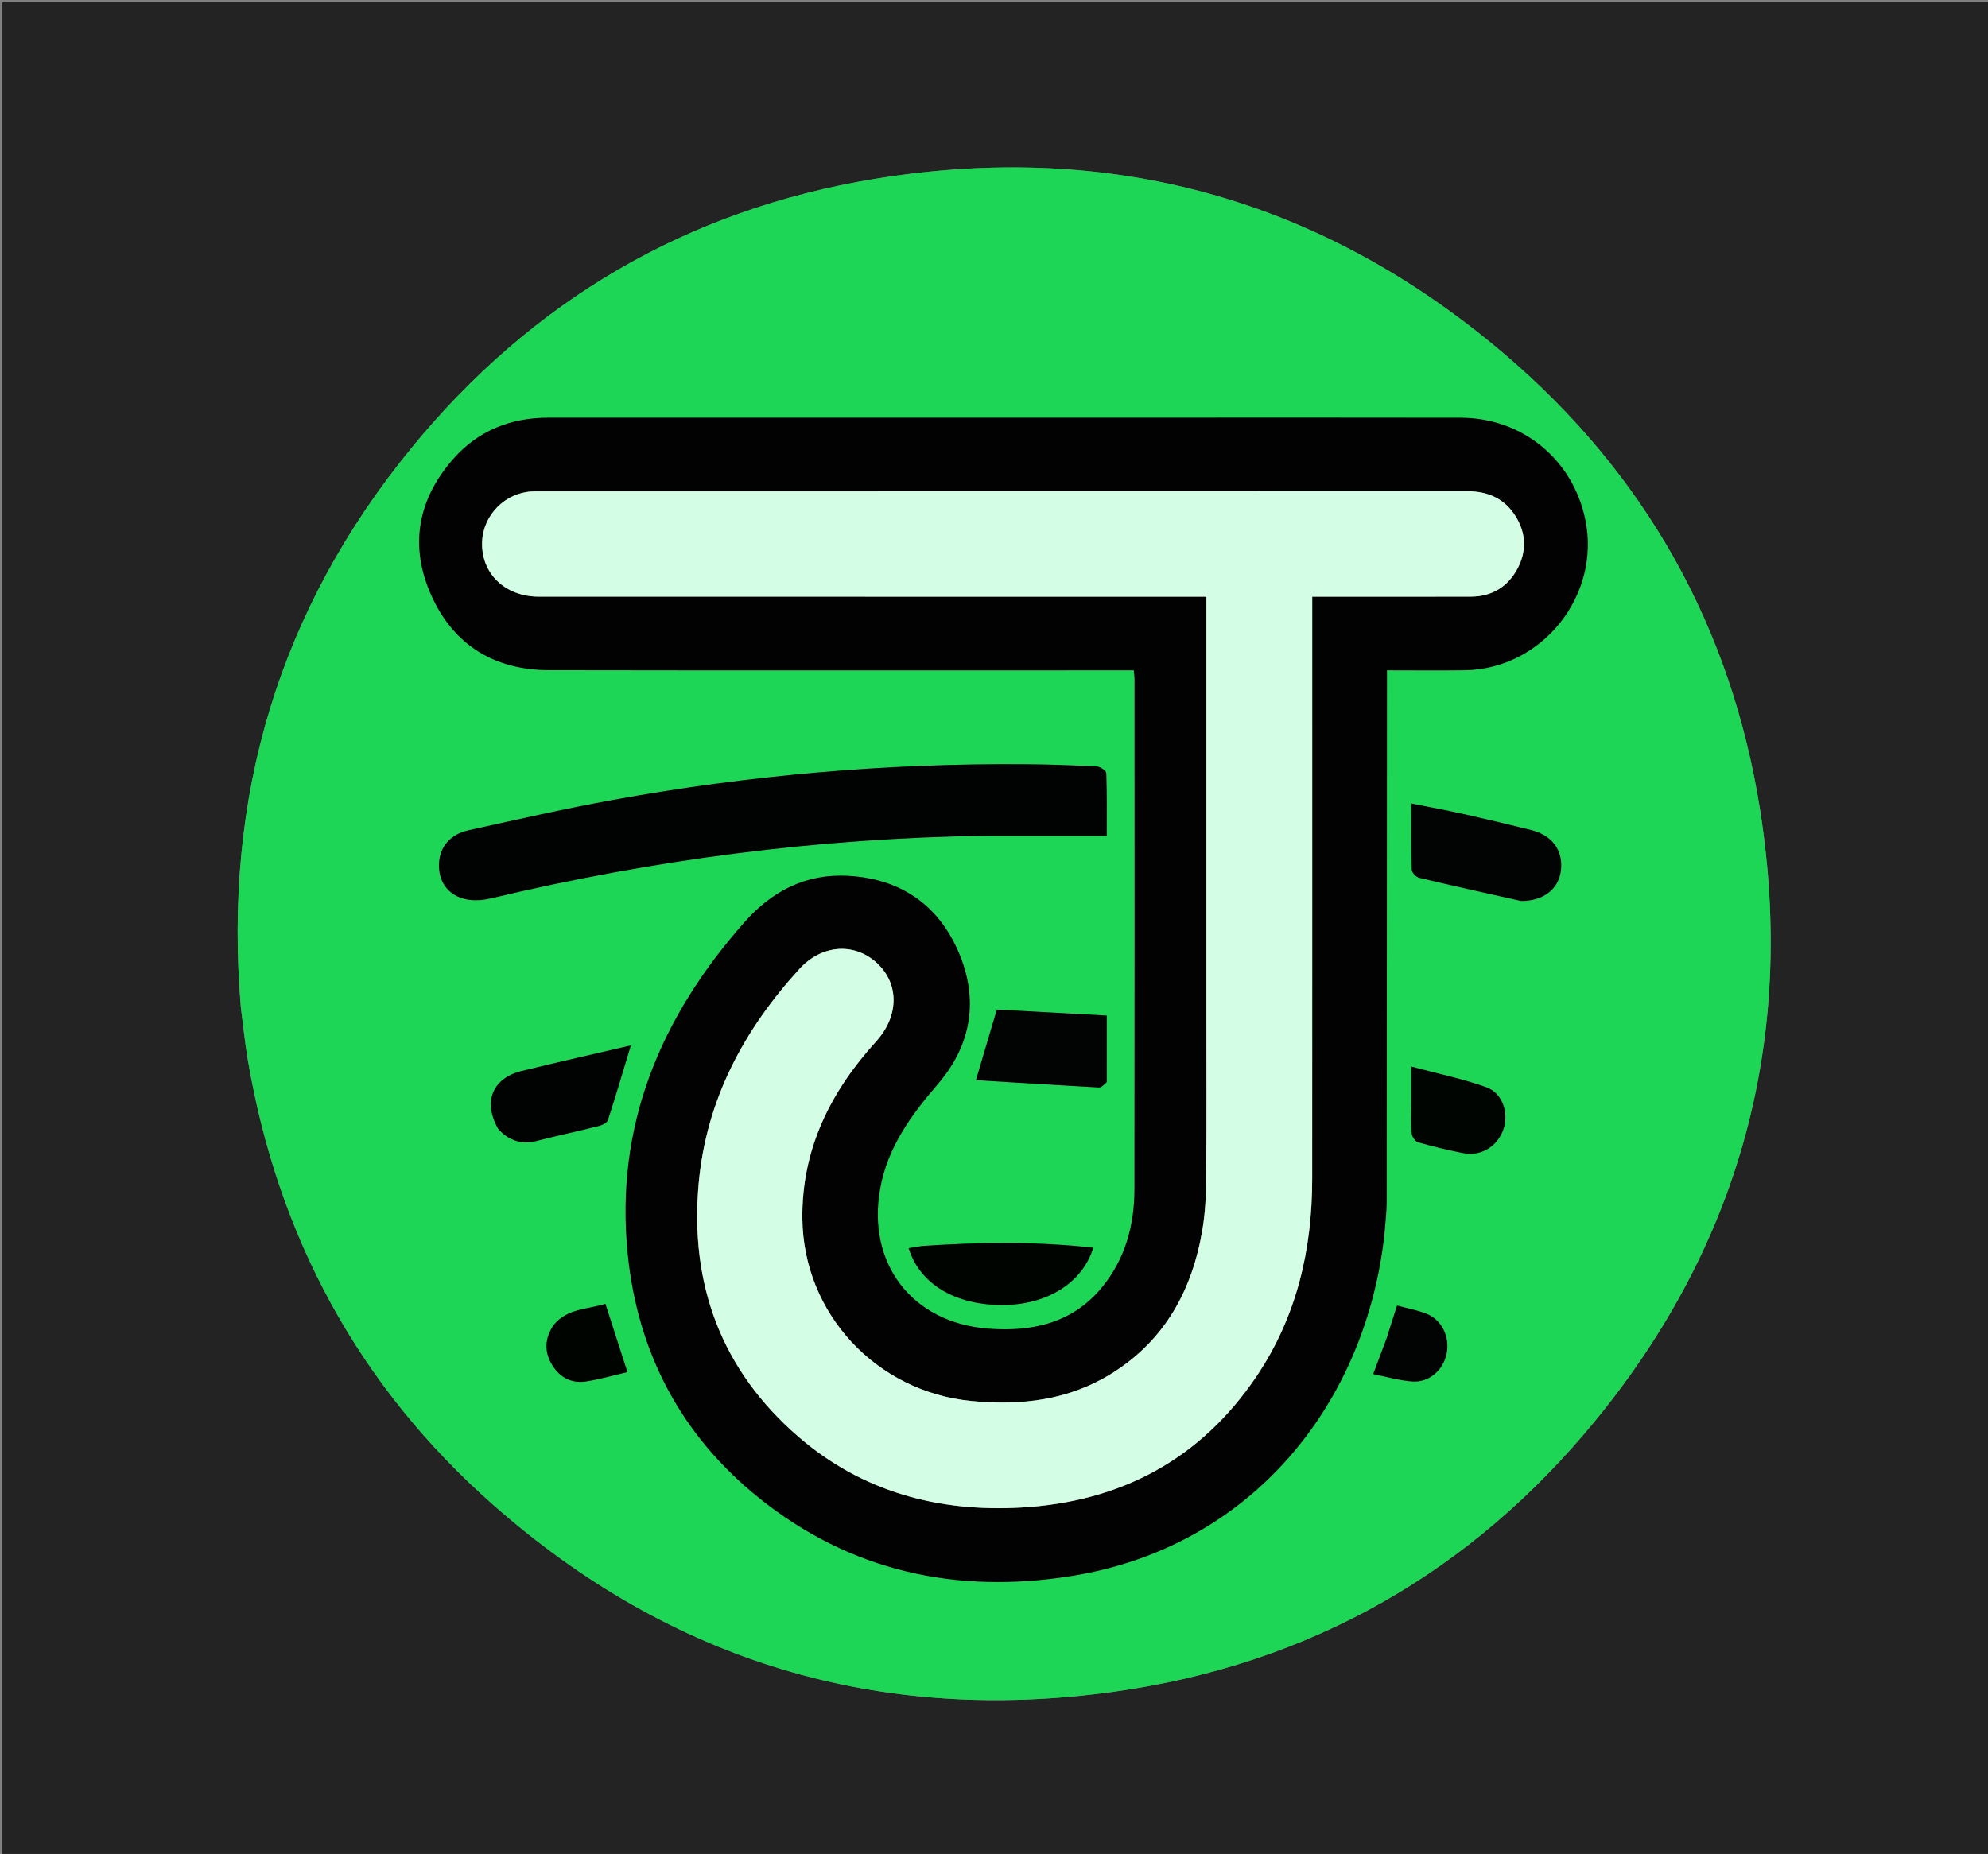 <svg version="1.1" id="Layer_1" xmlns="http://www.w3.org/2000/svg" xmlns:xlink="http://www.w3.org/1999/xlink" x="0px" y="0px"
	 width="100%" viewBox="0 0 833 777" enable-background="new 0 0 833 777" xml:space="preserve">
<rect x="0" y="0" width="833" height="777" fill="#808080" stroke="none"/>
<path fill="#232323" opacity="1" stroke="none" 
	d="
M472,778 
	C314.667,778 157.833,778 1,778 
	C1,519 1,260 1,1 
	C278.666,1 556.333,1 834,1 
	C834,260 834,518.999 834,778 
	C713.5,778 593,778 472,778 
M100.942,422.541 
	C101.904,429.796 102.637,437.091 103.865,444.301 
	C116.488,518.427 150.49,581.205 206.795,630.81 
	C281.242,696.399 368.538,722.741 466.897,708.99 
	C548.761,697.546 616.473,659.017 668.667,595.134 
	C729.509,520.665 752.381,434.811 737.571,339.909 
	C725.533,262.777 689.11,198.091 629.52,147.657 
	C553.3,83.149 464.99,58.834 366.434,74.999 
	C287.814,87.895 222.868,126.138 172.506,187.639 
	C116.868,255.583 93.437,334.04 100.942,422.541 
z"/>
<path fill="#1ED655" opacity="1" stroke="none" 
	d="
M100.922,422.083 
	C93.437,334.04 116.868,255.583 172.506,187.639 
	C222.868,126.138 287.814,87.895 366.434,74.999 
	C464.99,58.834 553.3,83.149 629.52,147.657 
	C689.11,198.091 725.533,262.777 737.571,339.909 
	C752.381,434.811 729.509,520.665 668.667,595.134 
	C616.473,659.017 548.761,697.546 466.897,708.99 
	C368.538,722.741 281.242,696.399 206.795,630.81 
	C150.49,581.205 116.488,518.427 103.865,444.301 
	C102.637,437.091 101.904,429.796 100.922,422.083 
M580.144,516.721 
	C580.453,512.404 581.025,508.087 581.03,503.769 
	C581.115,431.609 581.129,359.449 581.159,287.289 
	C581.16,285.34 581.159,283.39 581.159,280.936 
	C592.354,280.936 602.979,281.056 613.6,280.913 
	C646.211,280.475 670.92,249.518 664.225,217.593 
	C658.963,192.504 637.847,175.15 612.104,175.093 
	C567.442,174.993 522.779,175.064 478.116,175.064 
	C395.29,175.064 312.464,175.055 229.638,175.073 
	C213.998,175.076 200.412,180.5 190.059,192.195 
	C174.966,209.244 171.406,228.936 180.825,249.743 
	C190.246,270.555 207.407,280.839 230.172,280.881 
	C309.665,281.028 389.159,280.938 468.652,280.938 
	C470.762,280.938 472.872,280.938 475.073,280.938 
	C475.221,282.568 475.387,283.544 475.388,284.52 
	C475.399,355.847 475.454,427.174 475.35,498.501 
	C475.328,513.535 471.492,527.604 461.822,539.432 
	C449.452,554.563 432.552,558.243 414.116,556.846 
	C382.134,554.424 363.088,529.51 368.835,497.987 
	C371.974,480.77 381.757,467.367 392.89,454.448 
	C407.241,437.794 410.255,418.604 401.43,398.513 
	C392.777,378.813 376.887,368.257 355.374,367.065 
	C337.706,366.086 323.489,373.417 311.89,386.558 
	C276.828,426.283 257.614,471.686 263.013,525.463 
	C267.183,566.99 285.442,601.58 318.015,627.78 
	C356.361,658.622 400.748,668.163 448.677,660.556 
	C524.727,648.486 572.411,587.966 580.144,516.721 
M413.666,350.274 
	C430.221,350.274 446.776,350.274 463.728,350.274 
	C463.728,341.614 463.862,332.809 463.547,324.02 
	C463.511,323.004 461.025,321.305 459.608,321.233 
	C449.469,320.719 439.314,320.363 429.162,320.291 
	C371.247,319.881 313.777,324.897 256.813,335.257 
	C236.538,338.945 216.424,343.548 196.291,347.979 
	C188.484,349.697 184.112,355.159 183.945,362.224 
	C183.678,373.497 192.987,379.547 205.67,376.521 
	C273.732,360.283 342.712,351.255 413.666,350.274 
M637.759,377.668 
	C646.82,377.597 653.147,372.585 654.052,364.759 
	C655.024,356.352 650.397,350.055 641.38,347.823 
	C632.015,345.505 622.628,343.261 613.211,341.161 
	C606.15,339.587 599.025,338.291 591.402,336.766 
	C591.402,346.532 591.284,355.512 591.543,364.482 
	C591.578,365.68 593.341,367.572 594.607,367.874 
	C608.683,371.238 622.818,374.352 637.759,377.668 
M208.982,473.403 
	C213.437,478.292 218.78,479.748 225.225,478.087 
	C233.74,475.892 242.351,474.067 250.878,471.913 
	C252.311,471.551 254.343,470.595 254.713,469.462 
	C258.028,459.305 261.033,449.047 264.336,438.136 
	C248.914,441.736 233.732,445.15 218.62,448.847 
	C206.331,451.852 202.259,461.764 208.982,473.403 
M463.745,453.108 
	C463.745,444.165 463.745,435.221 463.745,425.637 
	C447.605,424.755 432.072,423.905 417.693,423.119 
	C414.528,433.803 411.691,443.376 408.928,452.702 
	C425.879,453.741 443.15,454.835 460.43,455.771 
	C461.492,455.828 462.621,454.63 463.745,453.108 
M385.926,522.229 
	C384.219,522.519 382.512,522.808 380.74,523.109 
	C385.353,538.125 400.2,546.958 420.005,546.941 
	C438.674,546.924 453.668,537.631 458.08,522.91 
	C434.272,520.273 410.561,520.541 385.926,522.229 
M591.387,462.501 
	C591.388,466.658 591.163,470.835 591.516,474.962 
	C591.634,476.333 593.001,478.399 594.198,478.742 
	C600.415,480.519 606.729,482.004 613.071,483.281 
	C620.478,484.772 627.463,480.512 629.94,473.324 
	C632.294,466.491 629.642,458.133 622.767,455.662 
	C612.879,452.109 602.475,449.992 591.388,447.019 
	C591.388,452.647 591.388,457.078 591.387,462.501 
M231.872,555.514 
	C228.085,561.036 227.995,566.744 231.503,572.32 
	C234.698,577.398 239.603,579.873 245.521,578.967 
	C251.368,578.073 257.095,576.398 262.896,575.061 
	C259.756,565.312 256.785,556.089 253.674,546.43 
	C246.199,548.827 237.881,548.224 231.872,555.514 
M580.901,561.278 
	C579.154,565.913 577.407,570.549 575.395,575.889 
	C581.166,577.022 586.464,578.63 591.845,578.978 
	C598.853,579.431 604.659,574.29 606.119,567.471 
	C607.622,560.449 604.222,553.164 597.726,550.599 
	C593.803,549.05 589.564,548.302 585.374,547.169 
	C583.835,551.998 582.476,556.26 580.901,561.278 
z"/>
<path fill="#010201" opacity="1" stroke="none" 
	d="
M580.105,517.172 
	C572.411,587.966 524.727,648.486 448.677,660.556 
	C400.748,668.163 356.361,658.622 318.015,627.78 
	C285.442,601.58 267.183,566.99 263.013,525.463 
	C257.614,471.686 276.828,426.283 311.89,386.558 
	C323.489,373.417 337.706,366.086 355.374,367.065 
	C376.887,368.257 392.777,378.813 401.43,398.513 
	C410.255,418.604 407.241,437.794 392.89,454.448 
	C381.757,467.367 371.974,480.77 368.835,497.987 
	C363.088,529.51 382.134,554.424 414.116,556.846 
	C432.552,558.243 449.452,554.563 461.822,539.432 
	C471.492,527.604 475.328,513.535 475.35,498.501 
	C475.454,427.174 475.399,355.847 475.388,284.52 
	C475.387,283.544 475.221,282.568 475.073,280.938 
	C472.872,280.938 470.762,280.938 468.652,280.938 
	C389.159,280.938 309.665,281.028 230.172,280.881 
	C207.407,280.839 190.246,270.555 180.825,249.743 
	C171.406,228.936 174.966,209.244 190.059,192.195 
	C200.412,180.5 213.998,175.076 229.638,175.073 
	C312.464,175.055 395.29,175.064 478.116,175.064 
	C522.779,175.064 567.442,174.993 612.104,175.093 
	C637.847,175.15 658.963,192.504 664.225,217.593 
	C670.92,249.518 646.211,280.475 613.6,280.913 
	C602.979,281.056 592.354,280.936 581.159,280.936 
	C581.159,283.39 581.16,285.34 581.159,287.289 
	C581.129,359.449 581.115,431.609 581.03,503.769 
	C581.025,508.087 580.453,512.404 580.105,517.172 
M505.497,423.5 
	C505.497,446.665 505.613,469.831 505.428,492.995 
	C505.37,500.3 505.082,507.693 503.905,514.883 
	C499.743,540.297 488.353,561.503 466.005,575.507 
	C447.895,586.855 427.918,589.207 406.931,587.153 
	C367.116,583.255 336.539,550.51 336.192,510.559 
	C335.94,481.495 348.042,457.446 367.121,436.448 
	C376.512,426.112 376.958,412.73 367.751,403.911 
	C358.364,394.92 344.47,395.681 334.972,406.087 
	C311.598,431.693 295.886,461.062 292.749,496.086 
	C288.965,538.328 302.315,574.278 334.587,602.175 
	C361.236,625.211 393.133,633.772 427.799,631.822 
	C469.384,629.484 502.914,611.785 526.452,576.889 
	C543.278,551.945 549.805,523.884 549.82,494.117 
	C549.858,414.788 549.833,335.458 549.833,256.128 
	C549.833,254.202 549.833,252.276 549.833,250.072 
	C552.092,250.072 553.736,250.072 555.38,250.072 
	C575.713,250.072 596.045,250.121 616.377,250.048 
	C625.146,250.017 631.812,245.903 635.864,238.291 
	C639.722,231.043 639.49,223.476 635.086,216.418 
	C630.466,209.016 623.573,205.886 614.862,205.889 
	C485.035,205.945 355.207,205.928 225.38,205.93 
	C224.547,205.93 223.713,205.937 222.881,205.979 
	C211.69,206.533 202.508,215.771 202.021,226.958 
	C201.445,240.197 211.514,250.059 225.766,250.062 
	C316.929,250.081 408.091,250.072 499.254,250.072 
	C501.213,250.072 503.172,250.072 505.497,250.072 
	C505.497,307.889 505.497,365.194 505.497,423.5 
z"/>
<path fill="#000301" opacity="1" stroke="none" 
	d="
M413.188,350.274 
	C342.712,351.255 273.732,360.283 205.67,376.521 
	C192.987,379.547 183.678,373.497 183.945,362.224 
	C184.112,355.159 188.484,349.697 196.291,347.979 
	C216.424,343.548 236.538,338.945 256.813,335.257 
	C313.777,324.897 371.247,319.881 429.162,320.291 
	C439.314,320.363 449.469,320.719 459.608,321.233 
	C461.025,321.305 463.511,323.004 463.547,324.02 
	C463.862,332.809 463.728,341.614 463.728,350.274 
	C446.776,350.274 430.221,350.274 413.188,350.274 
z"/>
<path fill="#010402" opacity="1" stroke="none" 
	d="
M637.348,377.6 
	C622.818,374.352 608.683,371.238 594.607,367.874 
	C593.341,367.572 591.578,365.68 591.543,364.482 
	C591.284,355.512 591.402,346.532 591.402,336.766 
	C599.025,338.291 606.15,339.587 613.211,341.161 
	C622.628,343.261 632.015,345.505 641.38,347.823 
	C650.397,350.055 655.024,356.352 654.052,364.759 
	C653.147,372.585 646.82,377.597 637.348,377.6 
z"/>
<path fill="#000301" opacity="1" stroke="none" 
	d="
M208.74,473.118 
	C202.259,461.764 206.331,451.852 218.62,448.847 
	C233.732,445.15 248.914,441.736 264.336,438.136 
	C261.033,449.047 258.028,459.305 254.713,469.462 
	C254.343,470.595 252.311,471.551 250.878,471.913 
	C242.351,474.067 233.74,475.892 225.225,478.087 
	C218.78,479.748 213.437,478.292 208.74,473.118 
z"/>
<path fill="#010402" opacity="1" stroke="none" 
	d="
M463.732,453.562 
	C462.621,454.63 461.492,455.828 460.43,455.771 
	C443.15,454.835 425.879,453.741 408.928,452.702 
	C411.691,443.376 414.528,433.803 417.693,423.119 
	C432.072,423.905 447.605,424.755 463.745,425.637 
	C463.745,435.221 463.745,444.165 463.732,453.562 
z"/>
<path fill="#000401" opacity="1" stroke="none" 
	d="
M386.376,522.196 
	C410.561,520.541 434.272,520.273 458.08,522.91 
	C453.668,537.631 438.674,546.924 420.005,546.941 
	C400.2,546.958 385.353,538.125 380.74,523.109 
	C382.512,522.808 384.219,522.519 386.376,522.196 
z"/>
<path fill="#010502" opacity="1" stroke="none" 
	d="
M591.387,462.005 
	C591.388,457.078 591.388,452.647 591.388,447.019 
	C602.475,449.992 612.879,452.109 622.767,455.662 
	C629.642,458.133 632.294,466.491 629.94,473.324 
	C627.463,480.512 620.478,484.772 613.071,483.281 
	C606.729,482.004 600.415,480.519 594.198,478.742 
	C593.001,478.399 591.634,476.333 591.516,474.962 
	C591.163,470.835 591.388,466.658 591.387,462.005 
z"/>
<path fill="#000401" opacity="1" stroke="none" 
	d="
M232.068,555.197 
	C237.881,548.224 246.199,548.827 253.674,546.43 
	C256.785,556.089 259.756,565.312 262.896,575.061 
	C257.095,576.398 251.368,578.073 245.521,578.967 
	C239.603,579.873 234.698,577.398 231.503,572.32 
	C227.995,566.744 228.085,561.036 232.068,555.197 
z"/>
<path fill="#010402" opacity="1" stroke="none" 
	d="
M581.009,560.899 
	C582.476,556.26 583.835,551.998 585.374,547.169 
	C589.564,548.302 593.803,549.05 597.726,550.599 
	C604.222,553.164 607.622,560.449 606.119,567.471 
	C604.659,574.29 598.853,579.431 591.845,578.978 
	C586.464,578.63 581.166,577.022 575.395,575.889 
	C577.407,570.549 579.154,565.913 581.009,560.899 
z"/>
<path fill="#D3FDE4" opacity="1" stroke="none" 
	d="
M505.497,423 
	C505.497,365.194 505.497,307.889 505.497,250.072 
	C503.172,250.072 501.213,250.072 499.254,250.072 
	C408.091,250.072 316.929,250.081 225.766,250.062 
	C211.514,250.059 201.445,240.197 202.021,226.958 
	C202.508,215.771 211.69,206.533 222.881,205.979 
	C223.713,205.937 224.547,205.93 225.38,205.93 
	C355.207,205.928 485.035,205.945 614.862,205.889 
	C623.573,205.886 630.466,209.016 635.086,216.418 
	C639.49,223.476 639.722,231.043 635.864,238.291 
	C631.812,245.903 625.146,250.017 616.377,250.048 
	C596.045,250.121 575.713,250.072 555.38,250.072 
	C553.736,250.072 552.092,250.072 549.833,250.072 
	C549.833,252.276 549.833,254.202 549.833,256.128 
	C549.833,335.458 549.858,414.788 549.82,494.117 
	C549.805,523.884 543.278,551.945 526.452,576.889 
	C502.914,611.785 469.384,629.484 427.799,631.822 
	C393.133,633.772 361.236,625.211 334.587,602.175 
	C302.315,574.278 288.965,538.328 292.749,496.086 
	C295.886,461.062 311.598,431.693 334.972,406.087 
	C344.47,395.681 358.364,394.92 367.751,403.911 
	C376.958,412.73 376.512,426.112 367.121,436.448 
	C348.042,457.446 335.94,481.495 336.192,510.559 
	C336.539,550.51 367.116,583.255 406.931,587.153 
	C427.918,589.207 447.895,586.855 466.005,575.507 
	C488.353,561.503 499.743,540.297 503.905,514.883 
	C505.082,507.693 505.37,500.3 505.428,492.995 
	C505.613,469.831 505.497,446.665 505.497,423 
z"/>
</svg>